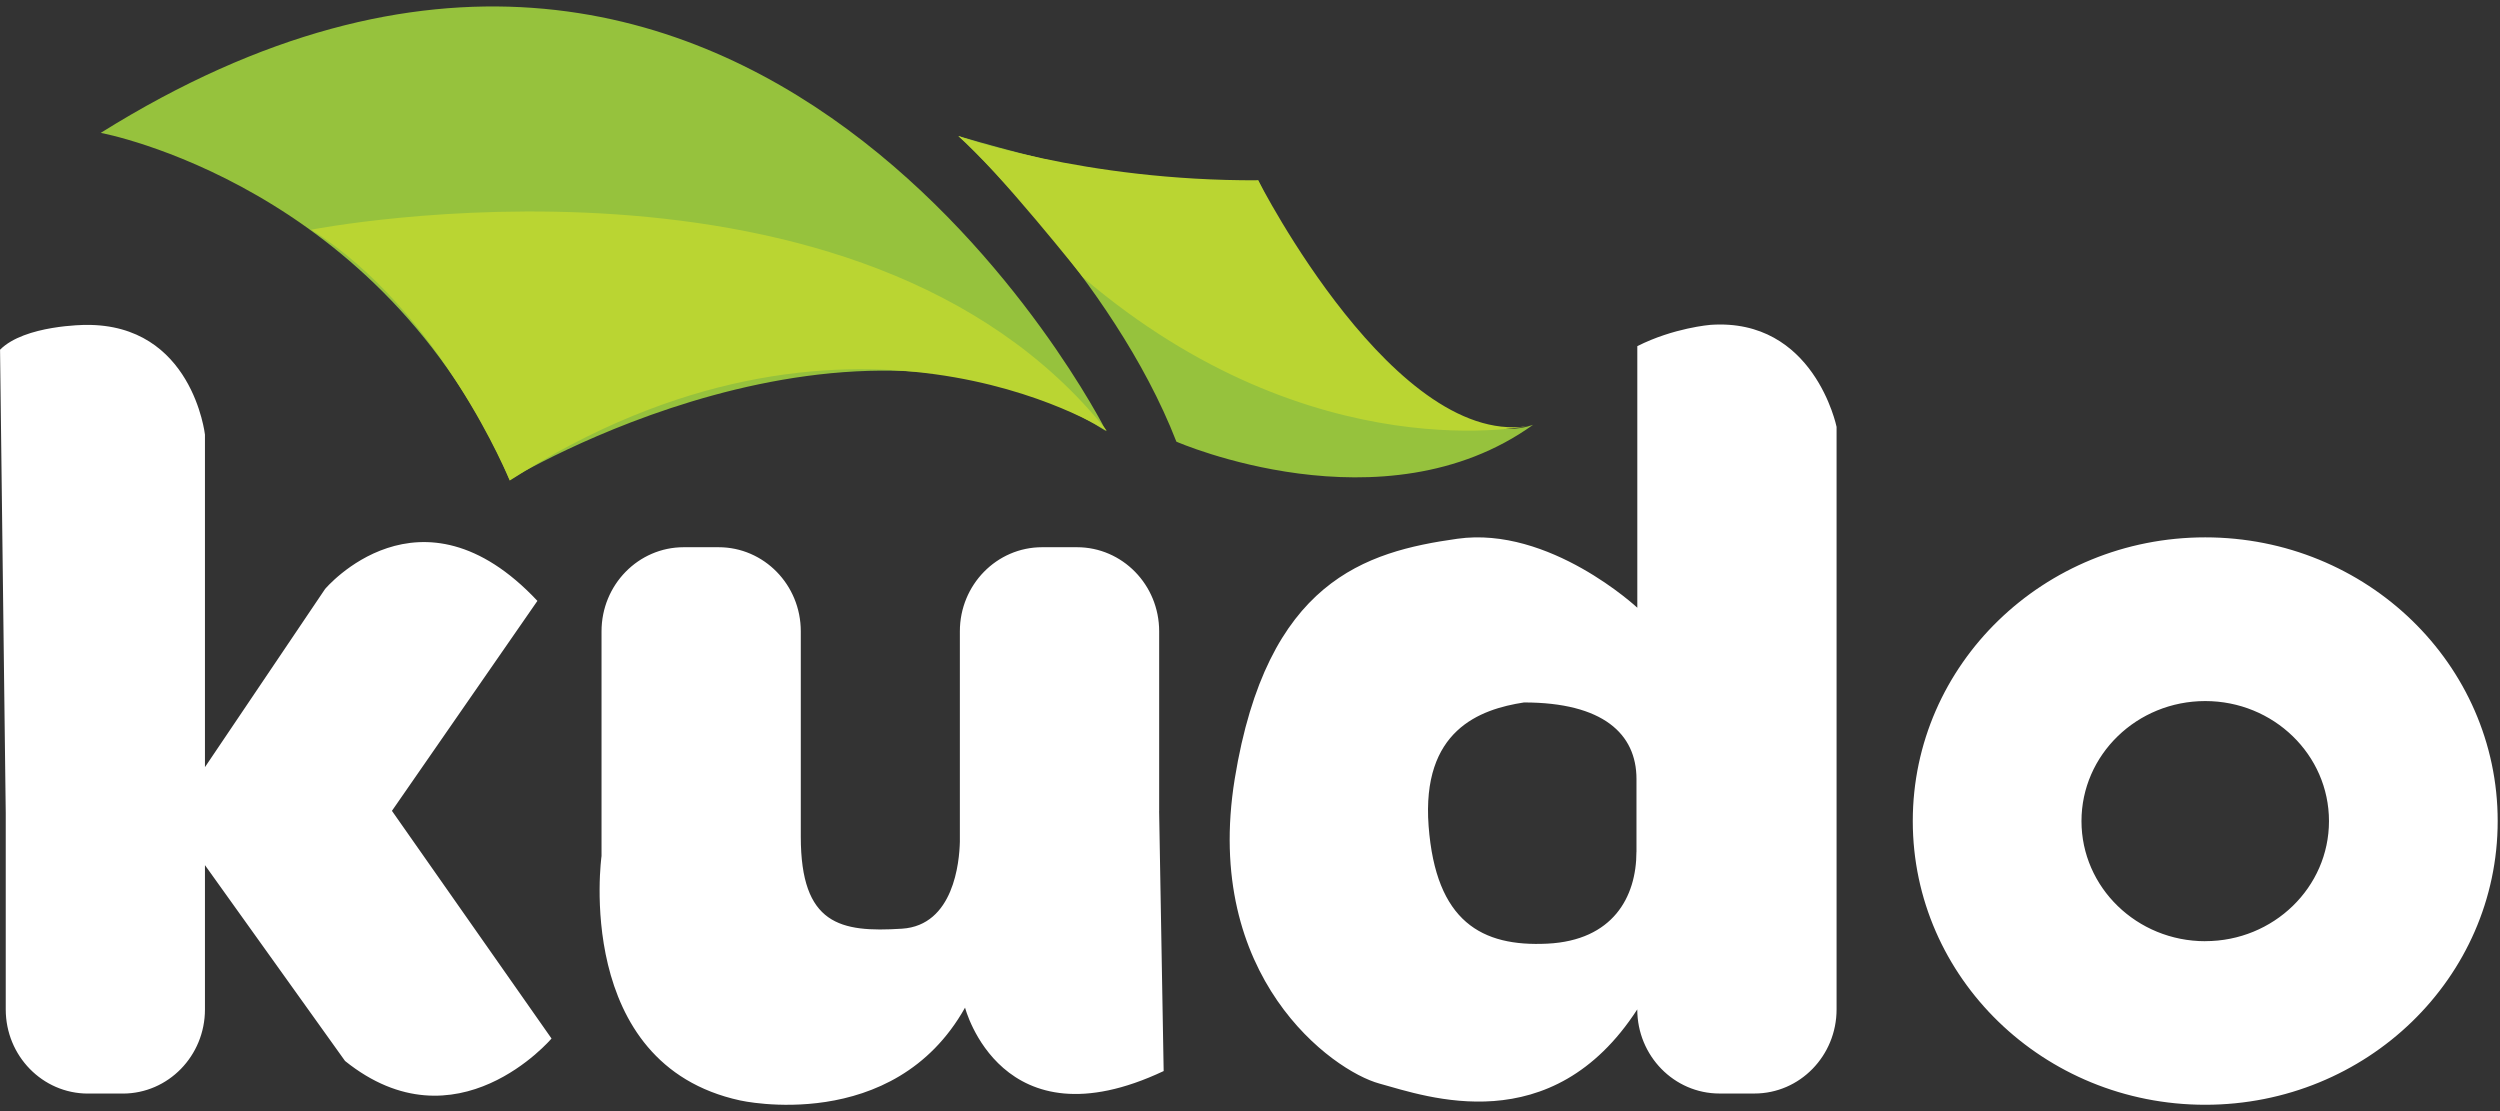 <svg width="54" height="24" viewBox="0 0 54 24" xmlns="http://www.w3.org/2000/svg"><rect x="0" y="0" width="54" height="24" fill="#333333" stroke="none"/><title>logo kudo</title><g fill="none" fill-rule="evenodd"><path d="M8.466 17.514l3.142-4.535c-2.534-2.7-4.587-.256-4.587-.256L4.427 16.57V9.388s-.27-2.395-2.576-2.37c0 0-1.318 0-1.85.536l.123 10.012v4.238c0 1.003.795 1.817 1.775 1.817h.754c.98 0 1.774-.814 1.774-1.817v-3.117l3.026 4.23c2.408 1.935 4.46-.485 4.46-.485l-3.446-4.916zM25.038 17.52v-3.884c0-1.003-.795-1.816-1.775-1.816h-.754c-.98 0-1.776.813-1.776 1.816v4.547c-.01.43-.13 1.807-1.252 1.877-1.33.084-2.184-.083-2.184-1.988v-4.436c0-1.003-.795-1.816-1.775-1.816h-.754c-.98 0-1.775.813-1.775 1.816v4.854s-.628 4.495 2.996 5.28c0 0 3.31.752 4.856-2.005 0 0 .78 3.025 4.29 1.37l-.098-5.615zM35.347 18.4c0 .975-.508 1.913-1.923 1.983-1.416.07-2.41-.472-2.566-2.54-.155-2.07 1.104-2.523 2.06-2.67 1.703 0 2.43.676 2.43 1.653V18.4zm1.597-11.383s-.796.064-1.578.46v5.65s-1.897-1.77-3.886-1.49c-1.99.28-4.115.91-4.81 5.188-.693 4.28 2.107 6.302 3.125 6.58 1.018.28 3.716 1.26 5.57-1.602 0 1.003.796 1.817 1.776 1.817h.755c.98 0 1.774-.814 1.774-1.817V9.22s-.482-2.36-2.726-2.203zM47.633 20.33c-1.476 0-2.673-1.162-2.673-2.594s1.197-2.593 2.673-2.593 2.673 1.16 2.673 2.593c0 1.432-1.197 2.593-2.673 2.593m0-8.722c-3.49 0-6.317 2.744-6.317 6.128s2.828 6.128 6.317 6.128c3.49 0 6.317-2.744 6.317-6.128s-2.828-6.128-6.317-6.128" fill="#FFF"/><path d="M2.176 2.87s6.07 1.116 8.832 7.49c0 0 7.428-4.508 12.885-1.048 0 0-7.654-15.228-21.717-6.442M20.7 2.938s3.33 3.05 4.71 6.602c0 0 4.473 1.957 7.706-.365 0 0-2.837 1.23-5.94-5.28 0 0-1.448.523-6.476-.957" fill="#96C23D"/><path d="M23.91 9.306s-5.603-3.617-12.9 1.074c0 0-1.495-3.667-4.29-5.418 0 0 11.867-2.33 17.19 4.344M33.116 9.184s-4.73 1.063-9.72-3.19c0 0-1.818-2.296-2.696-3.056 0 0 2.705.975 6.477.956 0 0 3 5.907 5.94 5.29" fill="#BAD532"/></g></svg>